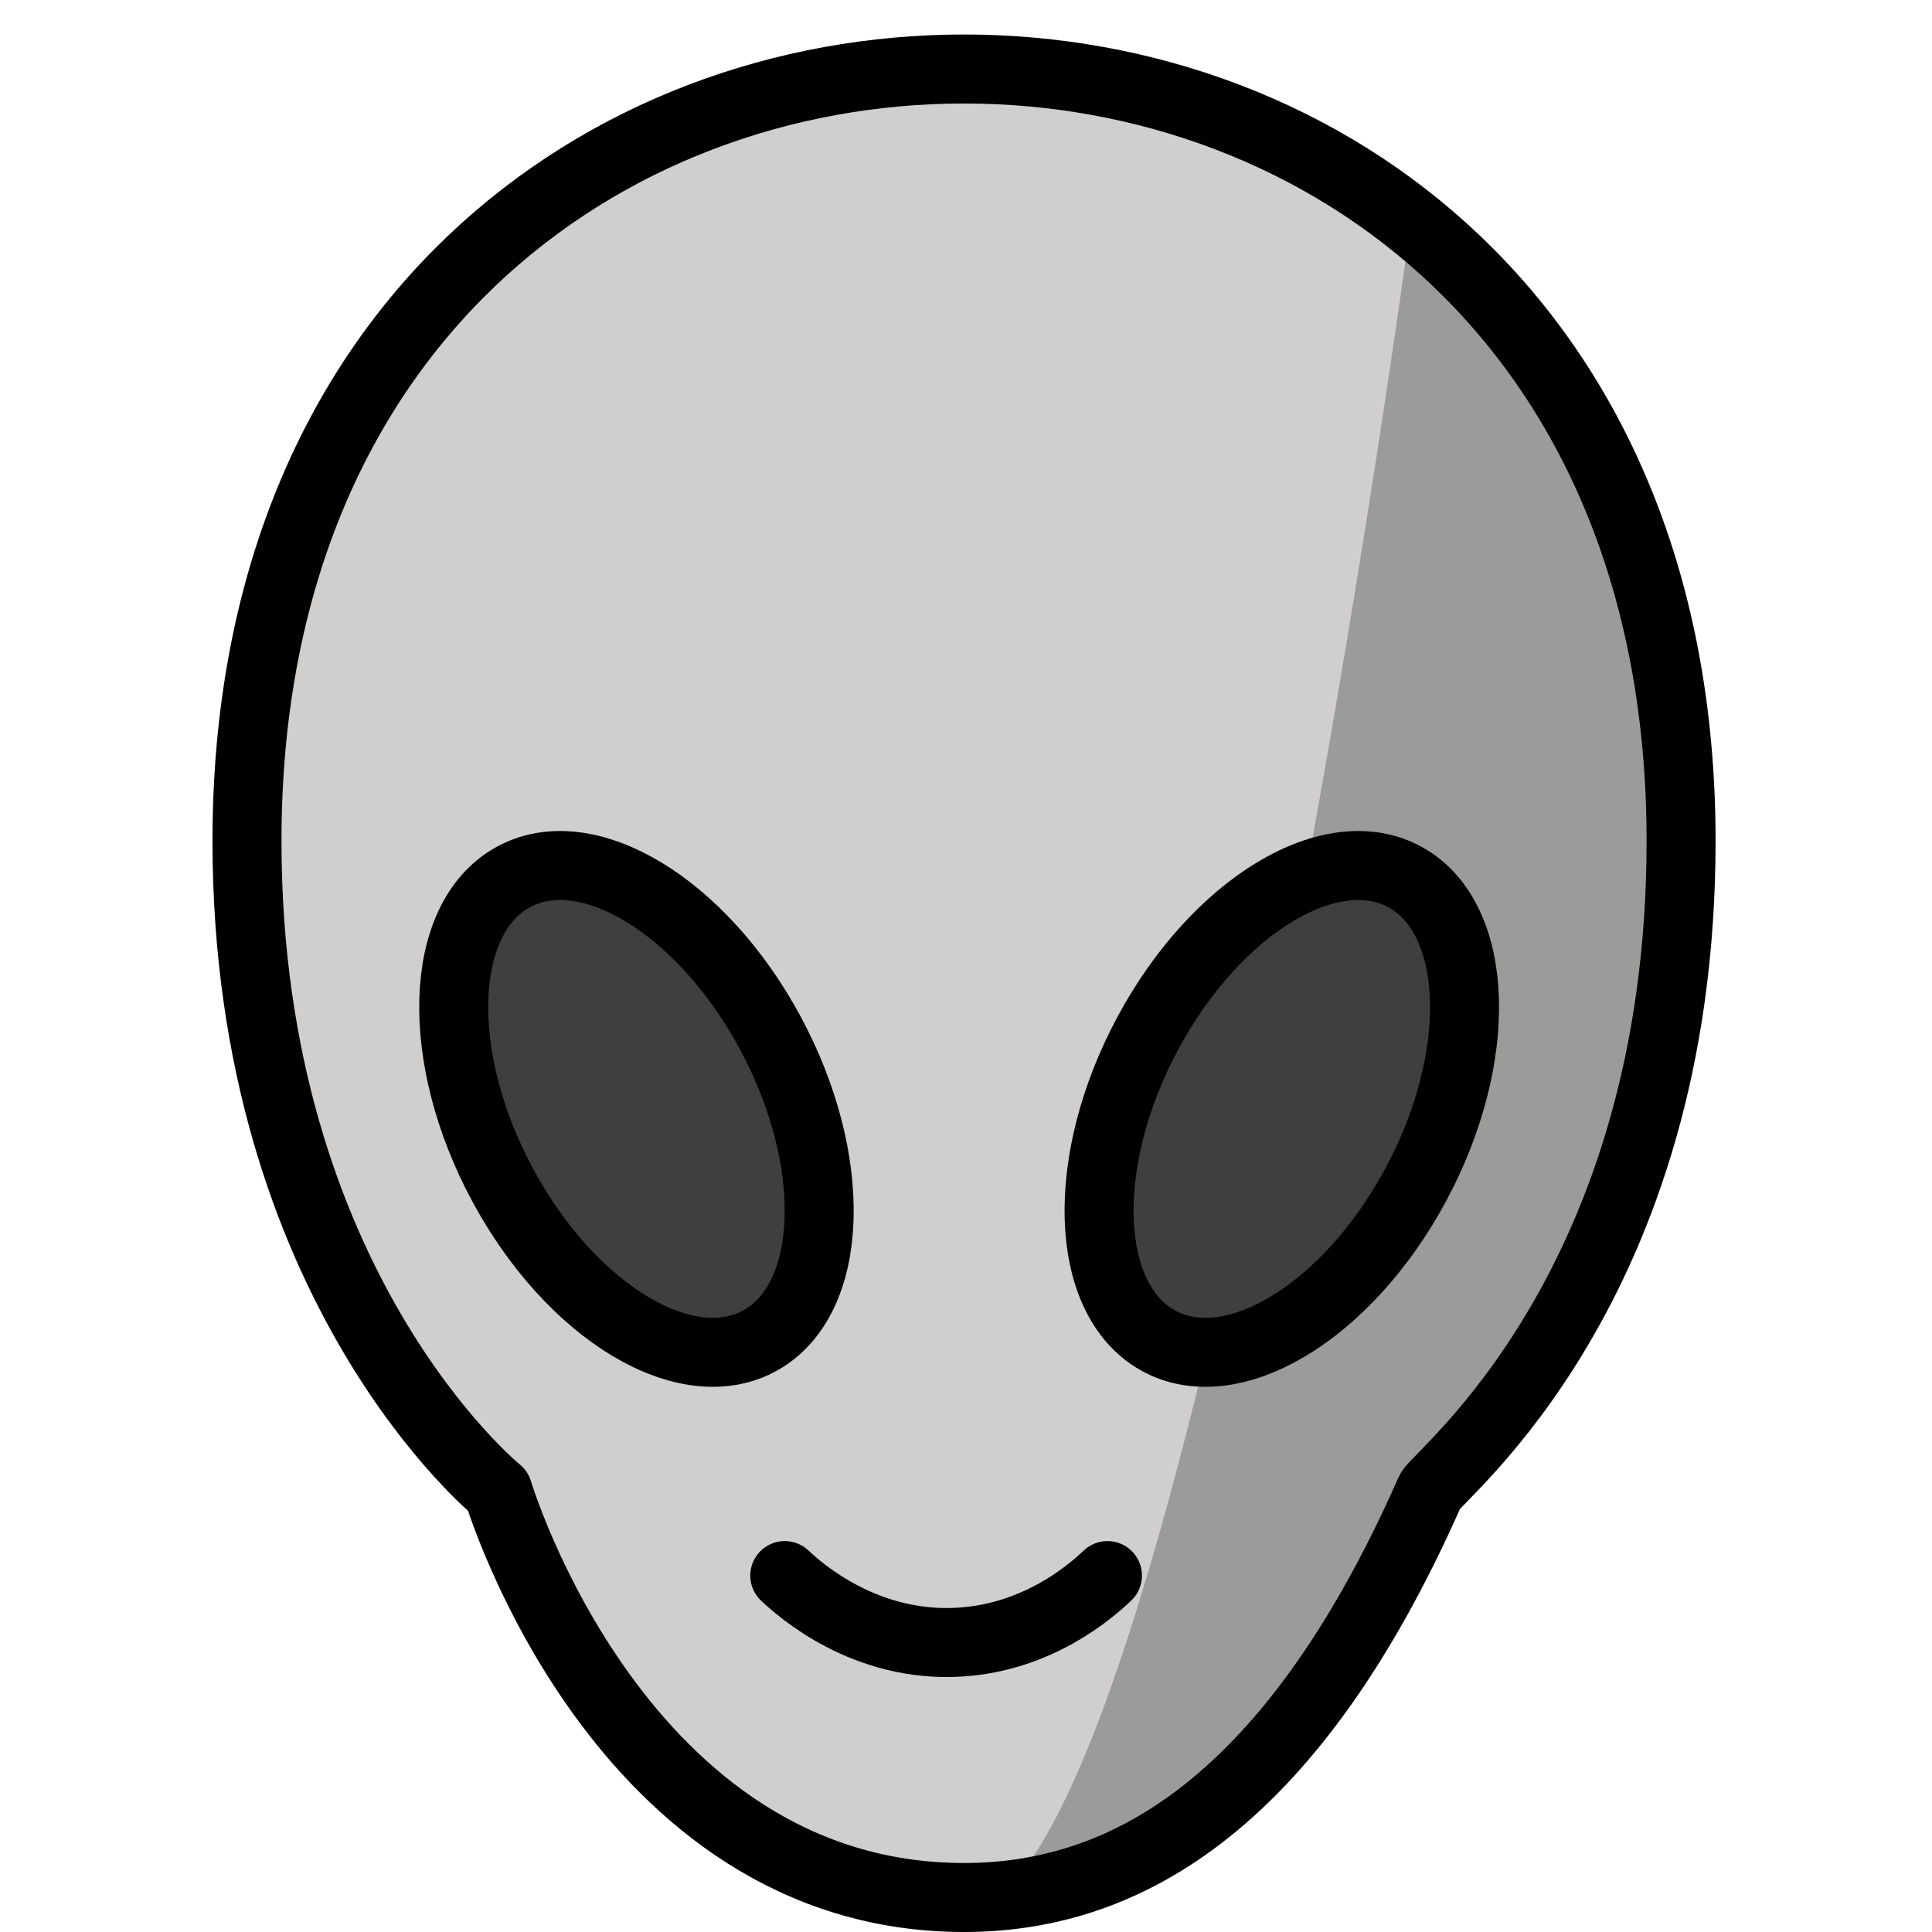 <svg id="emoji" viewBox="8 8 56 56" xmlns="http://www.w3.org/2000/svg">
<defs>
    <linearGradient id="yellow-gradient" x1="0%" y1="0%" x2="0%" y2="100%">
      <stop style="stop-color:#FDE02F;stop-opacity:1;" offset="0%" />
      <stop style="stop-color:#F7B209;stop-opacity:1;" offset="100%" />
    </linearGradient>
  </defs>
  <g id="color">
    <path fill="#D0CFCE" d="M56.727,32.378c0,5.478-1.672,11.051-4.2,15.913c-0.634,1.221-1.855,1.59-2.584,2.709 c-0.608,0.932-0.713,2.631-1.37,3.476C44.579,59.609,39.811,63,35.943,63c-3.827,0-8.535-3.319-12.502-8.36 C22.759,53.773,23.572,51.96,22.943,51c-0.531-0.81-2.515-0.755-2.998-1.621c-2.852-5.109-4.786-11.11-4.786-17.001 C15.158,17.417,25.55,10,35.943,10S56.727,17.417,56.727,32.378z"/>
    <path fill="#9B9B9A" d="M36.943,63c6-5,11.927-48.054,12-49c2.216,3.118,7.027,9.872,7.652,13.979 c1.164,7.657-1.995,13.812-5.001,20.482C45.943,61,36.943,63,36.943,63"/>
    <path fill="#3F3F3F" d="M22.57,42.348c1.993,3.7,5.344,5.712,7.486,4.494c2.142-1.218,2.263-5.205,0.27-8.905 s-5.344-5.712-7.486-4.494S20.577,38.648,22.57,42.348z"/>
    <path fill="#3F3F3F" d="M49.032,42.348c-1.993,3.7-5.344,5.712-7.486,4.494c-2.142-1.218-2.263-5.205-0.27-8.905 s5.344-5.712,7.486-4.494C50.903,34.661,51.024,38.648,49.032,42.348z"/>
  </g>
  <g id="hair"/>
  <g id="skin"/>
  <g id="skin-shadow"/>
  <g id="line">
    <path fill="none" stroke="#000000" stroke-linecap="round" stroke-linejoin="round" stroke-miterlimit="10" stroke-width="2" d="M30.747,53.669c0.429,0.405,2.334,2.11,5.102,1.927c2.246-0.148,3.752-1.453,4.251-1.927"/>
    <path fill="none" stroke="#000000" stroke-miterlimit="10" stroke-width="2" d="M22.57,42.348 c1.993,3.7,5.344,5.712,7.486,4.494c2.142-1.218,2.263-5.205,0.27-8.905s-5.344-5.712-7.486-4.494 S20.577,38.648,22.57,42.348z"/>
    <path fill="none" stroke="#000000" stroke-linecap="round" stroke-linejoin="round" stroke-miterlimit="10" stroke-width="2" d="M35.943,63c-10,0-13.51-11.778-13.51-11.778s-7.274-5.889-7.274-18.844C15.158,17.417,25.55,10,35.943,10 s20.784,7.417,20.784,22.378c0,12.956-7.07,18.38-7.274,18.844C45.295,60.644,40.321,63,35.943,63z"/>
    <path fill="none" stroke="#000000" stroke-miterlimit="10" stroke-width="2" d="M49.032,42.348 c-1.993,3.7-5.344,5.712-7.486,4.494c-2.142-1.218-2.263-5.205-0.27-8.905s5.344-5.712,7.486-4.494 C50.903,34.661,51.024,38.648,49.032,42.348z"/>
  </g>
</svg>
